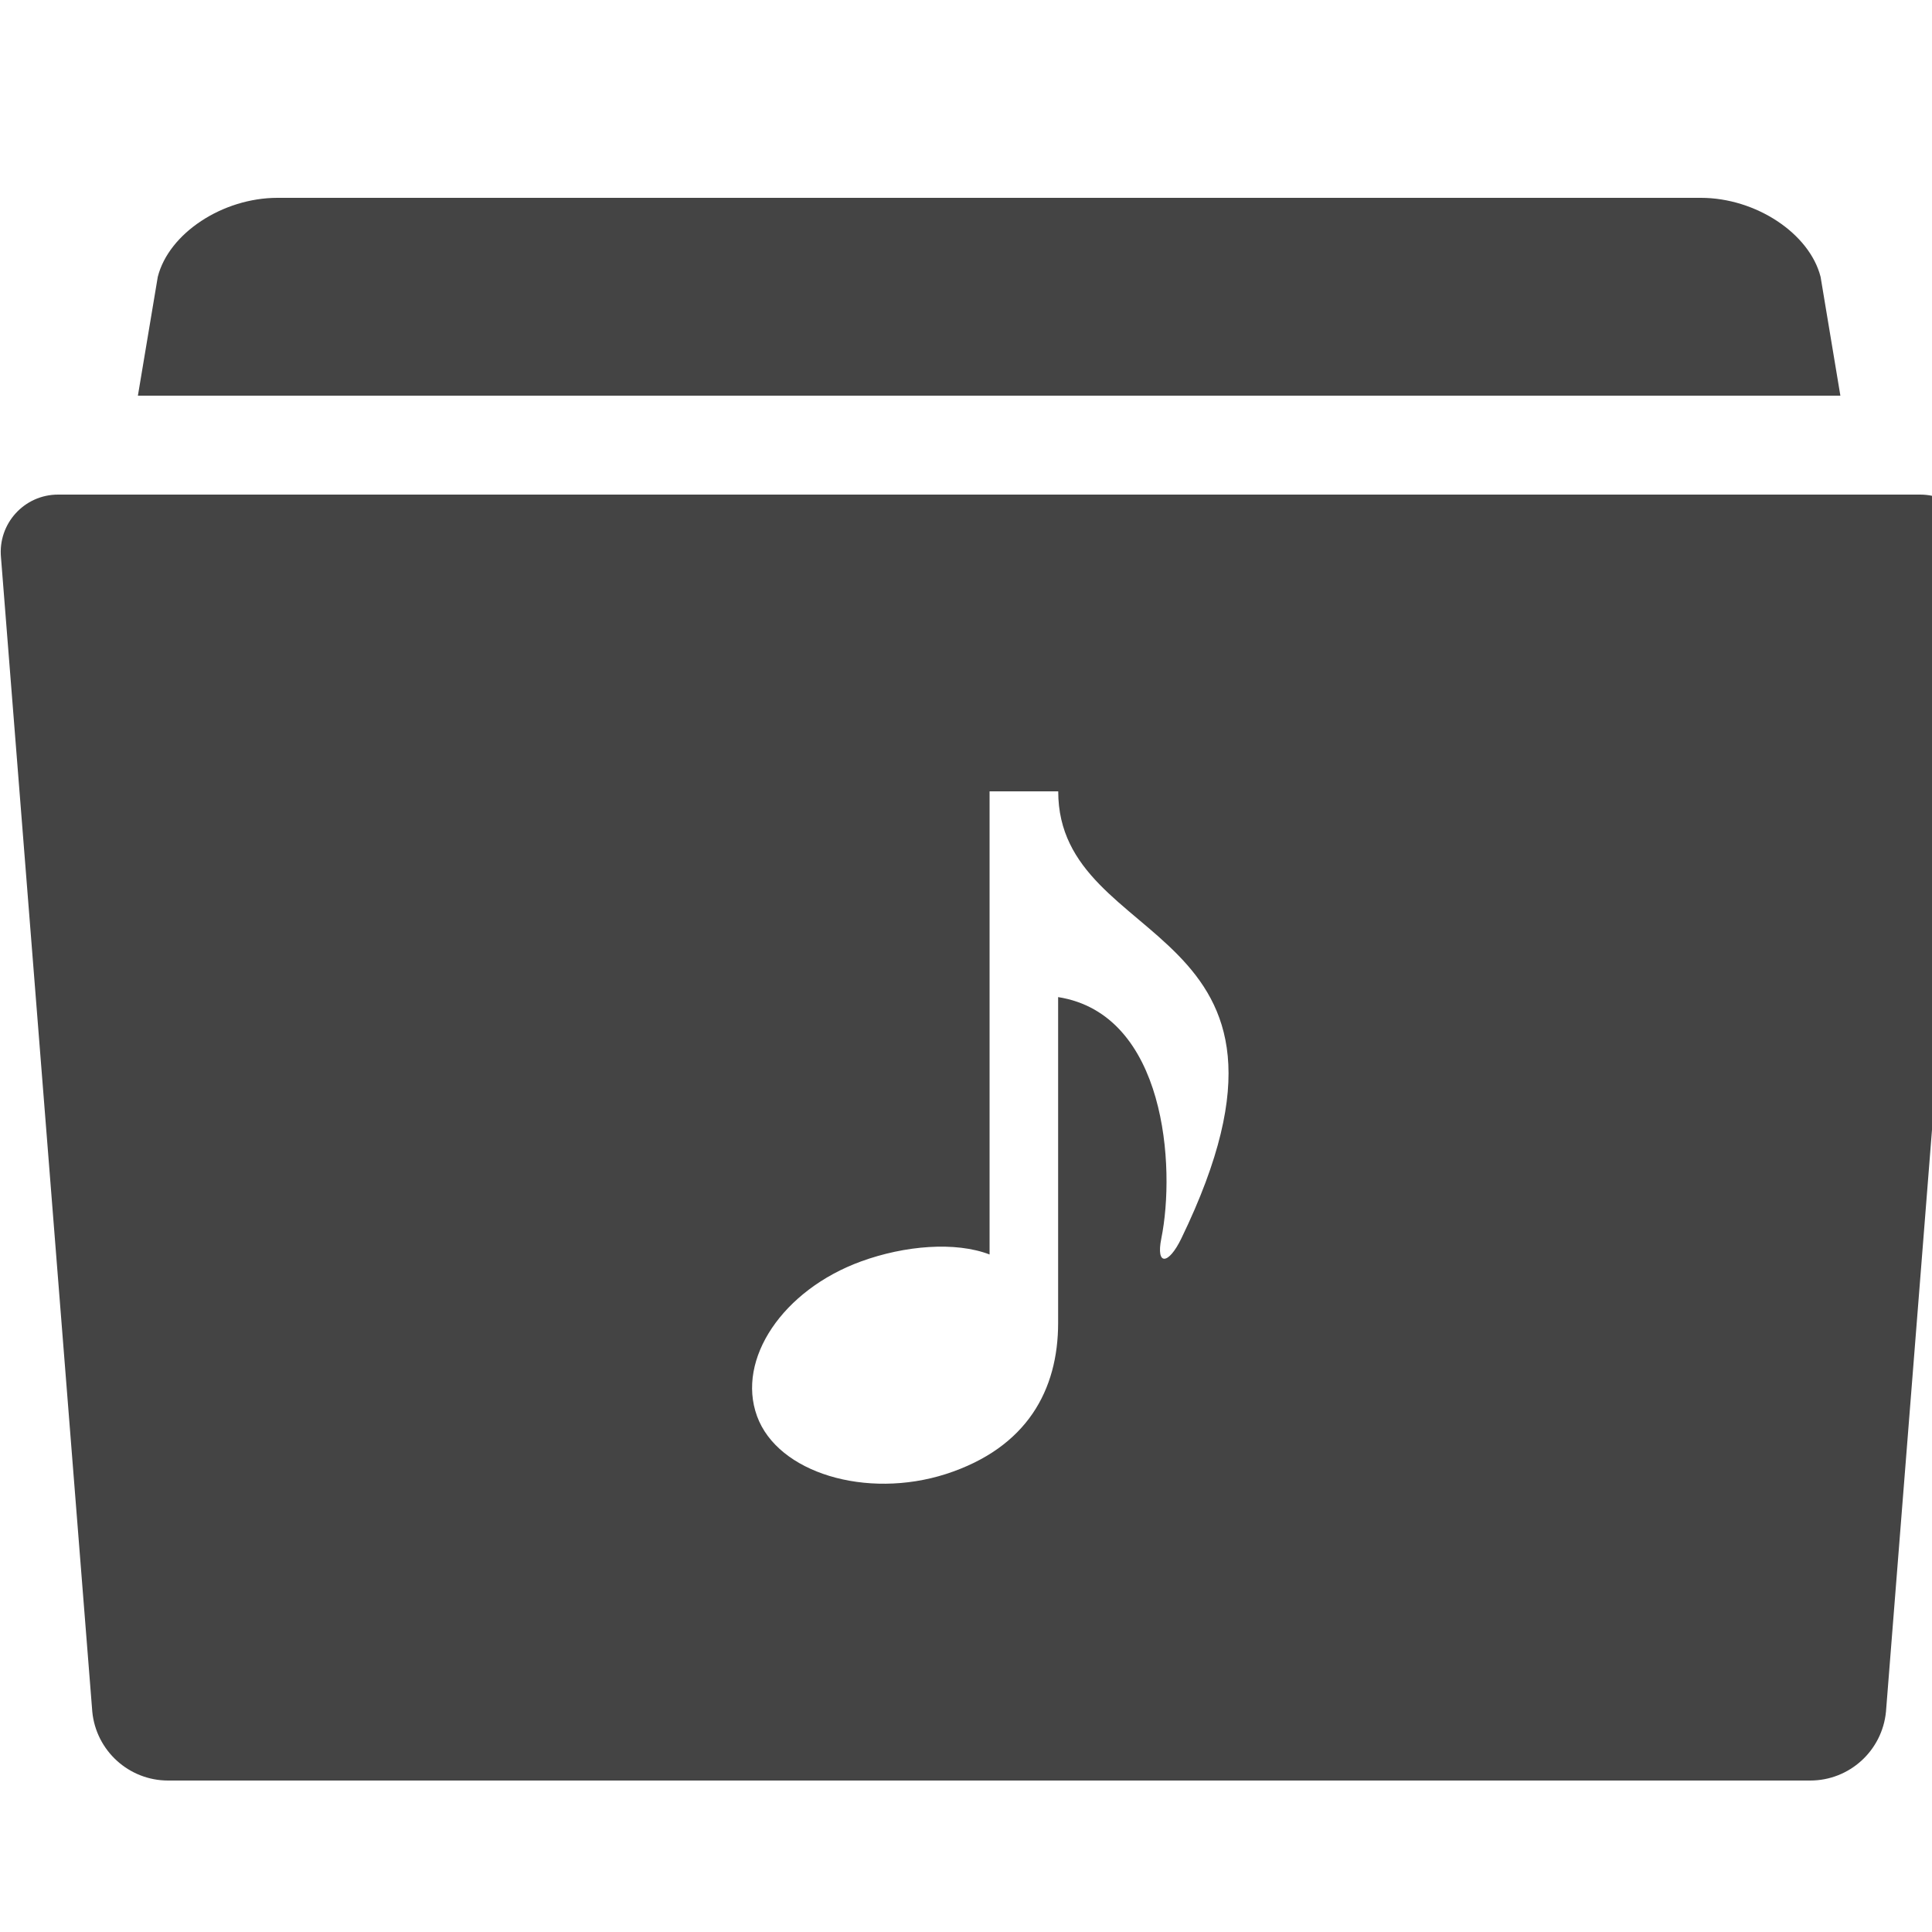 <?xml version="1.0" encoding="utf-8"?><!DOCTYPE svg PUBLIC "-//W3C//DTD SVG 1.1//EN" "http://www.w3.org/Graphics/SVG/1.1/DTD/svg11.dtd"><svg version="1.1" xmlns="http://www.w3.org/2000/svg" xmlns:xlink="http://www.w3.org/1999/xlink" width="20" height="20" viewBox="0 0 20 20" data-tags="folder-music"><g fill="#444" transform="scale(0.02 0.02)"><path d="M942.336 143.309c-5.734-22.528-33.587-40.909-61.952-40.909h-736.768c-28.416 0-56.269 18.381-61.952 40.909l-10.291 61.491h881.203l-10.24-61.491zM993.894 256h-963.84c-17.51 0-31.181 15.053-29.542 32.512l47.258 597.453c1.946 20.173 18.944 35.635 39.219 35.635h849.971c20.326 0 37.274-15.462 39.219-35.635l47.258-597.453c1.69-17.459-12.032-32.512-29.542-32.512zM611.43 641.075c-6.554 13.568-13.21 14.285-10.342 0 7.475-36.915 2.406-116.173-53.402-124.979v168.653c0 34.509-15.923 64.614-58.163 78.234-41.062 13.107-86.989-0.563-97.69-30.003-10.752-29.491 13.363-65.331 53.862-80.077 22.63-8.243 48.845-10.394 66.509-3.584v-239.718h35.533c-0.051 83.61 144.282 65.28 63.693 231.475z" /></g></svg>